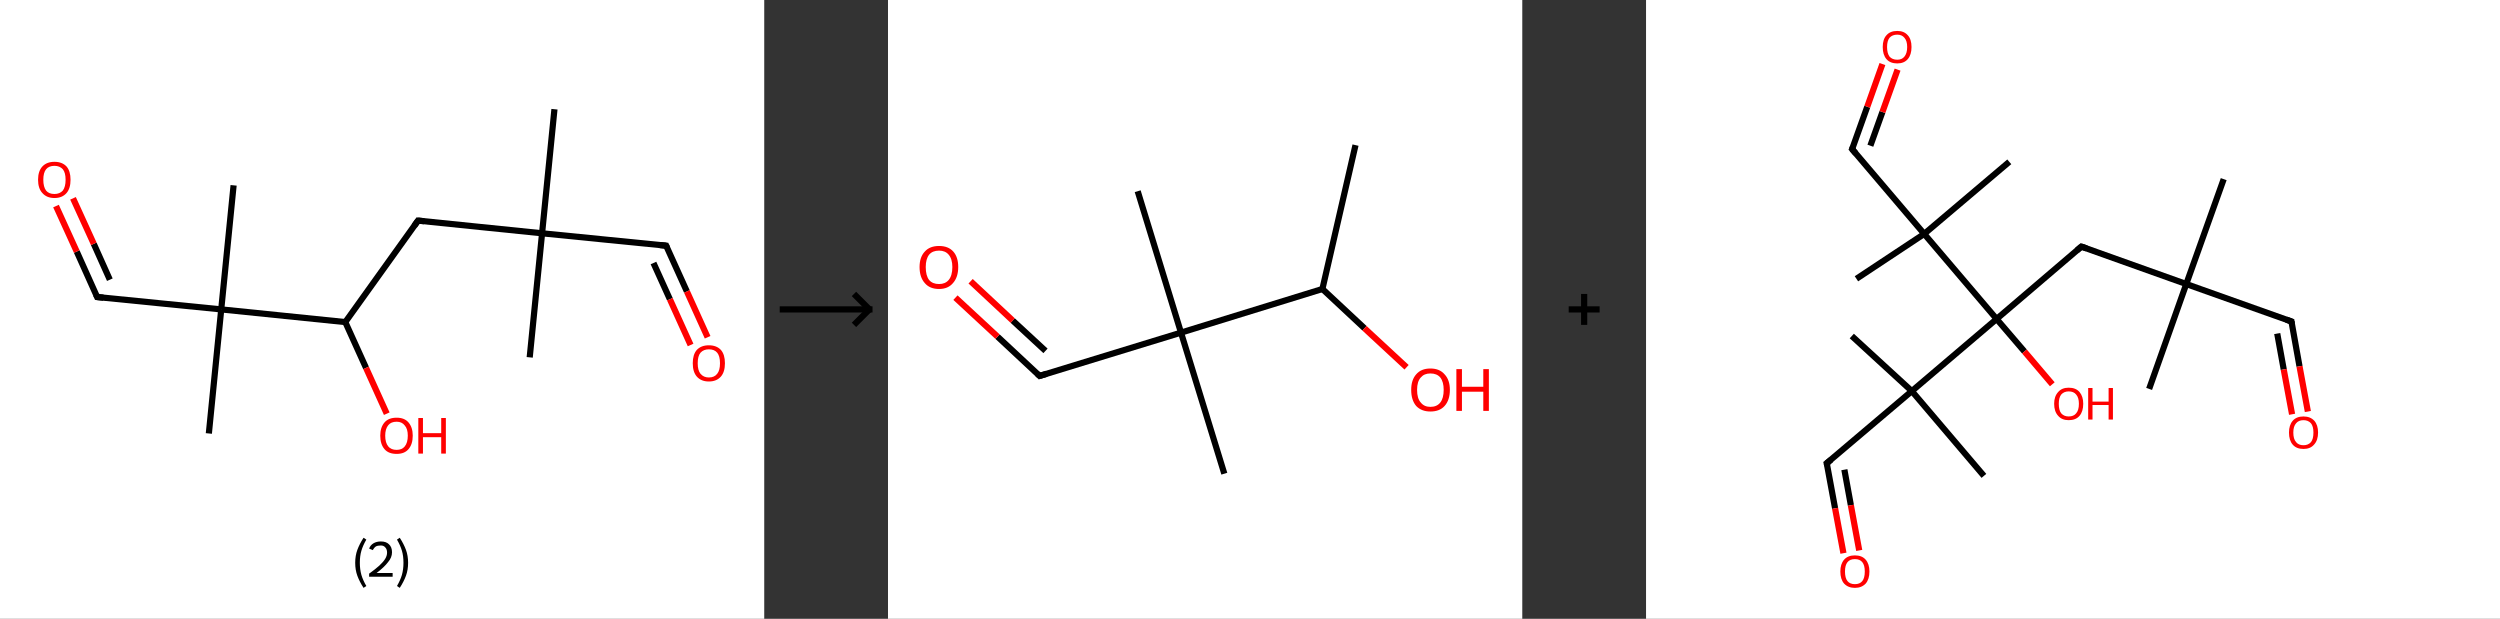 <?xml version='1.0' encoding='ASCII' standalone='yes'?>
<svg xmlns="http://www.w3.org/2000/svg" xmlns:xlink="http://www.w3.org/1999/xlink" version="1.1" width="808.0px" viewBox="0 0 808.0 200.0" height="200.0px">
  <rect x="0" y="0" width="808.0" height="200.0" fill="#333333" stroke="none"/>
  <g>
    <g transform="translate(0, 0) scale(1 1) "><!-- END OF HEADER -->
<rect style="opacity:1.0;fill:#FFFFFF;stroke:none" width="247.0" height="200.0" x="0.0" y="0.0"> </rect>
<path class="bond-0 atom-0 atom-1" d="M 179.2,35.3 L 175.2,75.4" style="fill:none;fill-rule:evenodd;stroke:#000000;stroke-width:2.0px;stroke-linecap:butt;stroke-linejoin:miter;stroke-opacity:1"/>
<path class="bond-1 atom-1 atom-2" d="M 175.2,75.4 L 171.2,115.5" style="fill:none;fill-rule:evenodd;stroke:#000000;stroke-width:2.0px;stroke-linecap:butt;stroke-linejoin:miter;stroke-opacity:1"/>
<path class="bond-2 atom-1 atom-3" d="M 175.2,75.4 L 215.3,79.4" style="fill:none;fill-rule:evenodd;stroke:#000000;stroke-width:2.0px;stroke-linecap:butt;stroke-linejoin:miter;stroke-opacity:1"/>
<path class="bond-3 atom-3 atom-4" d="M 215.3,79.4 L 222.0,94.2" style="fill:none;fill-rule:evenodd;stroke:#000000;stroke-width:2.0px;stroke-linecap:butt;stroke-linejoin:miter;stroke-opacity:1"/>
<path class="bond-3 atom-3 atom-4" d="M 222.0,94.2 L 228.7,109.0" style="fill:none;fill-rule:evenodd;stroke:#FF0000;stroke-width:2.0px;stroke-linecap:butt;stroke-linejoin:miter;stroke-opacity:1"/>
<path class="bond-3 atom-3 atom-4" d="M 211.2,85.0 L 216.5,96.7" style="fill:none;fill-rule:evenodd;stroke:#000000;stroke-width:2.0px;stroke-linecap:butt;stroke-linejoin:miter;stroke-opacity:1"/>
<path class="bond-3 atom-3 atom-4" d="M 216.5,96.7 L 223.2,111.5" style="fill:none;fill-rule:evenodd;stroke:#FF0000;stroke-width:2.0px;stroke-linecap:butt;stroke-linejoin:miter;stroke-opacity:1"/>
<path class="bond-4 atom-1 atom-5" d="M 175.2,75.4 L 135.1,71.3" style="fill:none;fill-rule:evenodd;stroke:#000000;stroke-width:2.0px;stroke-linecap:butt;stroke-linejoin:miter;stroke-opacity:1"/>
<path class="bond-5 atom-5 atom-6" d="M 135.1,71.3 L 111.6,104.1" style="fill:none;fill-rule:evenodd;stroke:#000000;stroke-width:2.0px;stroke-linecap:butt;stroke-linejoin:miter;stroke-opacity:1"/>
<path class="bond-6 atom-6 atom-7" d="M 111.6,104.1 L 118.3,118.9" style="fill:none;fill-rule:evenodd;stroke:#000000;stroke-width:2.0px;stroke-linecap:butt;stroke-linejoin:miter;stroke-opacity:1"/>
<path class="bond-6 atom-6 atom-7" d="M 118.3,118.9 L 125.0,133.7" style="fill:none;fill-rule:evenodd;stroke:#FF0000;stroke-width:2.0px;stroke-linecap:butt;stroke-linejoin:miter;stroke-opacity:1"/>
<path class="bond-7 atom-6 atom-8" d="M 111.6,104.1 L 71.5,100.0" style="fill:none;fill-rule:evenodd;stroke:#000000;stroke-width:2.0px;stroke-linecap:butt;stroke-linejoin:miter;stroke-opacity:1"/>
<path class="bond-8 atom-8 atom-9" d="M 71.5,100.0 L 75.5,59.9" style="fill:none;fill-rule:evenodd;stroke:#000000;stroke-width:2.0px;stroke-linecap:butt;stroke-linejoin:miter;stroke-opacity:1"/>
<path class="bond-9 atom-8 atom-10" d="M 71.5,100.0 L 67.5,140.1" style="fill:none;fill-rule:evenodd;stroke:#000000;stroke-width:2.0px;stroke-linecap:butt;stroke-linejoin:miter;stroke-opacity:1"/>
<path class="bond-10 atom-8 atom-11" d="M 71.5,100.0 L 31.4,96.0" style="fill:none;fill-rule:evenodd;stroke:#000000;stroke-width:2.0px;stroke-linecap:butt;stroke-linejoin:miter;stroke-opacity:1"/>
<path class="bond-11 atom-11 atom-12" d="M 31.4,96.0 L 24.8,81.3" style="fill:none;fill-rule:evenodd;stroke:#000000;stroke-width:2.0px;stroke-linecap:butt;stroke-linejoin:miter;stroke-opacity:1"/>
<path class="bond-11 atom-11 atom-12" d="M 24.8,81.3 L 18.1,66.6" style="fill:none;fill-rule:evenodd;stroke:#FF0000;stroke-width:2.0px;stroke-linecap:butt;stroke-linejoin:miter;stroke-opacity:1"/>
<path class="bond-11 atom-11 atom-12" d="M 35.5,90.4 L 30.3,78.8" style="fill:none;fill-rule:evenodd;stroke:#000000;stroke-width:2.0px;stroke-linecap:butt;stroke-linejoin:miter;stroke-opacity:1"/>
<path class="bond-11 atom-11 atom-12" d="M 30.3,78.8 L 23.6,64.1" style="fill:none;fill-rule:evenodd;stroke:#FF0000;stroke-width:2.0px;stroke-linecap:butt;stroke-linejoin:miter;stroke-opacity:1"/>
<path d="M 213.3,79.2 L 215.3,79.4 L 215.6,80.1" style="fill:none;stroke:#000000;stroke-width:2.0px;stroke-linecap:butt;stroke-linejoin:miter;stroke-opacity:1;"/>
<path d="M 137.1,71.5 L 135.1,71.3 L 133.9,73.0" style="fill:none;stroke:#000000;stroke-width:2.0px;stroke-linecap:butt;stroke-linejoin:miter;stroke-opacity:1;"/>
<path d="M 33.4,96.2 L 31.4,96.0 L 31.1,95.3" style="fill:none;stroke:#000000;stroke-width:2.0px;stroke-linecap:butt;stroke-linejoin:miter;stroke-opacity:1;"/>
<path class="atom-4" d="M 223.9 117.4 Q 223.9 114.6, 225.2 113.1 Q 226.6 111.6, 229.1 111.6 Q 231.6 111.6, 233.0 113.1 Q 234.3 114.6, 234.3 117.4 Q 234.3 120.2, 233.0 121.7 Q 231.6 123.3, 229.1 123.3 Q 226.6 123.3, 225.2 121.7 Q 223.9 120.2, 223.9 117.4 M 229.1 122.0 Q 230.9 122.0, 231.8 120.8 Q 232.7 119.7, 232.7 117.4 Q 232.7 115.1, 231.8 114.0 Q 230.9 112.9, 229.1 112.9 Q 227.4 112.9, 226.4 114.0 Q 225.5 115.1, 225.5 117.4 Q 225.5 119.7, 226.4 120.8 Q 227.4 122.0, 229.1 122.0 " fill="#FF0000"/>
<path class="atom-7" d="M 122.9 140.8 Q 122.9 138.1, 124.3 136.5 Q 125.6 135.0, 128.2 135.0 Q 130.7 135.0, 132.0 136.5 Q 133.4 138.1, 133.4 140.8 Q 133.4 143.6, 132.0 145.2 Q 130.7 146.7, 128.2 146.7 Q 125.6 146.7, 124.3 145.2 Q 122.9 143.6, 122.9 140.8 M 128.2 145.4 Q 129.9 145.4, 130.8 144.3 Q 131.8 143.1, 131.8 140.8 Q 131.8 138.6, 130.8 137.5 Q 129.9 136.3, 128.2 136.3 Q 126.4 136.3, 125.5 137.4 Q 124.5 138.6, 124.5 140.8 Q 124.5 143.1, 125.5 144.3 Q 126.4 145.4, 128.2 145.4 " fill="#FF0000"/>
<path class="atom-7" d="M 135.2 135.1 L 136.7 135.1 L 136.7 140.0 L 142.6 140.0 L 142.6 135.1 L 144.1 135.1 L 144.1 146.6 L 142.6 146.6 L 142.6 141.3 L 136.7 141.3 L 136.7 146.6 L 135.2 146.6 L 135.2 135.1 " fill="#FF0000"/>
<path class="atom-12" d="M 12.3 58.1 Q 12.3 55.3, 13.7 53.8 Q 15.1 52.3, 17.6 52.3 Q 20.1 52.3, 21.5 53.8 Q 22.8 55.3, 22.8 58.1 Q 22.8 60.9, 21.5 62.4 Q 20.1 64.0, 17.6 64.0 Q 15.1 64.0, 13.7 62.4 Q 12.3 60.9, 12.3 58.1 M 17.6 62.7 Q 19.3 62.7, 20.3 61.6 Q 21.2 60.4, 21.2 58.1 Q 21.2 55.8, 20.3 54.7 Q 19.3 53.6, 17.6 53.6 Q 15.8 53.6, 14.9 54.7 Q 14.0 55.8, 14.0 58.1 Q 14.0 60.4, 14.9 61.6 Q 15.8 62.7, 17.6 62.7 " fill="#FF0000"/>
<path class="legend" d="M 114.8 181.9 Q 114.8 179.6, 115.5 177.7 Q 116.2 175.8, 117.5 173.8 L 118.4 174.4 Q 117.3 176.3, 116.8 178.0 Q 116.3 179.7, 116.3 181.9 Q 116.3 184.0, 116.8 185.8 Q 117.3 187.5, 118.4 189.4 L 117.5 190.0 Q 116.2 188.0, 115.5 186.1 Q 114.8 184.2, 114.8 181.9 " fill="#000000"/>
<path class="legend" d="M 119.3 177.3 Q 119.7 176.2, 120.7 175.6 Q 121.7 175.0, 123.1 175.0 Q 124.8 175.0, 125.7 175.9 Q 126.7 176.8, 126.7 178.5 Q 126.7 180.2, 125.4 181.7 Q 124.2 183.3, 121.7 185.2 L 126.9 185.2 L 126.9 186.4 L 119.3 186.4 L 119.3 185.4 Q 121.4 183.9, 122.6 182.8 Q 123.9 181.6, 124.5 180.6 Q 125.1 179.6, 125.1 178.6 Q 125.1 177.5, 124.5 176.9 Q 124.0 176.3, 123.1 176.3 Q 122.1 176.3, 121.5 176.6 Q 120.9 177.0, 120.5 177.8 L 119.3 177.3 " fill="#000000"/>
<path class="legend" d="M 131.9 181.9 Q 131.9 184.2, 131.2 186.1 Q 130.5 188.0, 129.2 190.0 L 128.3 189.4 Q 129.4 187.5, 129.9 185.8 Q 130.4 184.0, 130.4 181.9 Q 130.4 179.7, 129.9 178.0 Q 129.4 176.3, 128.3 174.4 L 129.2 173.8 Q 130.5 175.8, 131.2 177.7 Q 131.9 179.6, 131.9 181.9 " fill="#000000"/>
</g>
    <g transform="translate(247.0, 0) scale(1 1) "><line x1="5" y1="100" x2="35" y2="100" style="stroke:rgb(0,0,0);stroke-width:2"/>
  <line x1="34" y1="100" x2="29" y2="95" style="stroke:rgb(0,0,0);stroke-width:2"/>
  <line x1="34" y1="100" x2="29" y2="105" style="stroke:rgb(0,0,0);stroke-width:2"/>
</g>
    <g transform="translate(287.0, 0) scale(1 1) "><!-- END OF HEADER -->
<rect style="opacity:1.0;fill:#FFFFFF;stroke:none" width="205.0" height="200.0" x="0.0" y="0.0"> </rect>
<path class="bond-0 atom-0 atom-1" d="M 151.1,46.9 L 140.4,93.4" style="fill:none;fill-rule:evenodd;stroke:#000000;stroke-width:2.0px;stroke-linecap:butt;stroke-linejoin:miter;stroke-opacity:1"/>
<path class="bond-1 atom-1 atom-2" d="M 140.4,93.4 L 154.0,106.1" style="fill:none;fill-rule:evenodd;stroke:#000000;stroke-width:2.0px;stroke-linecap:butt;stroke-linejoin:miter;stroke-opacity:1"/>
<path class="bond-1 atom-1 atom-2" d="M 154.0,106.1 L 167.6,118.7" style="fill:none;fill-rule:evenodd;stroke:#FF0000;stroke-width:2.0px;stroke-linecap:butt;stroke-linejoin:miter;stroke-opacity:1"/>
<path class="bond-2 atom-1 atom-3" d="M 140.4,93.4 L 94.7,107.5" style="fill:none;fill-rule:evenodd;stroke:#000000;stroke-width:2.0px;stroke-linecap:butt;stroke-linejoin:miter;stroke-opacity:1"/>
<path class="bond-3 atom-3 atom-4" d="M 94.7,107.5 L 80.7,61.8" style="fill:none;fill-rule:evenodd;stroke:#000000;stroke-width:2.0px;stroke-linecap:butt;stroke-linejoin:miter;stroke-opacity:1"/>
<path class="bond-4 atom-3 atom-5" d="M 94.7,107.5 L 108.7,153.1" style="fill:none;fill-rule:evenodd;stroke:#000000;stroke-width:2.0px;stroke-linecap:butt;stroke-linejoin:miter;stroke-opacity:1"/>
<path class="bond-5 atom-3 atom-6" d="M 94.7,107.5 L 49.0,121.5" style="fill:none;fill-rule:evenodd;stroke:#000000;stroke-width:2.0px;stroke-linecap:butt;stroke-linejoin:miter;stroke-opacity:1"/>
<path class="bond-6 atom-6 atom-7" d="M 49.0,121.5 L 35.4,108.8" style="fill:none;fill-rule:evenodd;stroke:#000000;stroke-width:2.0px;stroke-linecap:butt;stroke-linejoin:miter;stroke-opacity:1"/>
<path class="bond-6 atom-6 atom-7" d="M 35.4,108.8 L 21.8,96.2" style="fill:none;fill-rule:evenodd;stroke:#FF0000;stroke-width:2.0px;stroke-linecap:butt;stroke-linejoin:miter;stroke-opacity:1"/>
<path class="bond-6 atom-6 atom-7" d="M 50.9,113.4 L 40.3,103.6" style="fill:none;fill-rule:evenodd;stroke:#000000;stroke-width:2.0px;stroke-linecap:butt;stroke-linejoin:miter;stroke-opacity:1"/>
<path class="bond-6 atom-6 atom-7" d="M 40.3,103.6 L 26.7,90.9" style="fill:none;fill-rule:evenodd;stroke:#FF0000;stroke-width:2.0px;stroke-linecap:butt;stroke-linejoin:miter;stroke-opacity:1"/>
<path d="M 51.3,120.8 L 49.0,121.5 L 48.3,120.8" style="fill:none;stroke:#000000;stroke-width:2.0px;stroke-linecap:butt;stroke-linejoin:miter;stroke-opacity:1;"/>
<path class="atom-2" d="M 169.1 126.0 Q 169.1 122.8, 170.7 121.0 Q 172.3 119.1, 175.3 119.1 Q 178.3 119.1, 179.9 121.0 Q 181.6 122.8, 181.6 126.0 Q 181.6 129.3, 179.9 131.2 Q 178.3 133.0, 175.3 133.0 Q 172.4 133.0, 170.7 131.2 Q 169.1 129.3, 169.1 126.0 M 175.3 131.5 Q 177.4 131.5, 178.5 130.1 Q 179.6 128.7, 179.6 126.0 Q 179.6 123.4, 178.5 122.0 Q 177.4 120.7, 175.3 120.7 Q 173.3 120.7, 172.2 122.0 Q 171.0 123.3, 171.0 126.0 Q 171.0 128.8, 172.2 130.1 Q 173.3 131.5, 175.3 131.5 " fill="#FF0000"/>
<path class="atom-2" d="M 183.7 119.3 L 185.5 119.3 L 185.5 125.0 L 192.4 125.0 L 192.4 119.3 L 194.2 119.3 L 194.2 132.8 L 192.4 132.8 L 192.4 126.6 L 185.5 126.6 L 185.5 132.8 L 183.7 132.8 L 183.7 119.3 " fill="#FF0000"/>
<path class="atom-7" d="M 10.2 86.3 Q 10.2 83.1, 11.9 81.3 Q 13.5 79.5, 16.5 79.5 Q 19.5 79.5, 21.1 81.3 Q 22.7 83.1, 22.7 86.3 Q 22.7 89.6, 21.0 91.5 Q 19.4 93.4, 16.5 93.4 Q 13.5 93.4, 11.9 91.5 Q 10.2 89.6, 10.2 86.3 M 16.5 91.8 Q 18.5 91.8, 19.6 90.5 Q 20.8 89.1, 20.8 86.3 Q 20.8 83.7, 19.6 82.3 Q 18.5 81.0, 16.5 81.0 Q 14.4 81.0, 13.3 82.3 Q 12.2 83.7, 12.2 86.3 Q 12.2 89.1, 13.3 90.5 Q 14.4 91.8, 16.5 91.8 " fill="#FF0000"/>
</g>
    <g transform="translate(492.0, 0) scale(1 1) "><line x1="15" y1="100" x2="25" y2="100" style="stroke:rgb(0,0,0);stroke-width:2"/>
  <line x1="20" y1="95" x2="20" y2="105" style="stroke:rgb(0,0,0);stroke-width:2"/>
</g>
    <g transform="translate(532.0, 0) scale(1 1) "><!-- END OF HEADER -->
<rect style="opacity:1.0;fill:#FFFFFF;stroke:none" width="276.0" height="200.0" x="0.0" y="0.0"> </rect>
<path class="bond-0 atom-0 atom-1" d="M 186.7,57.9 L 174.6,91.8" style="fill:none;fill-rule:evenodd;stroke:#000000;stroke-width:2.0px;stroke-linecap:butt;stroke-linejoin:miter;stroke-opacity:1"/>
<path class="bond-1 atom-1 atom-2" d="M 174.6,91.8 L 162.6,125.7" style="fill:none;fill-rule:evenodd;stroke:#000000;stroke-width:2.0px;stroke-linecap:butt;stroke-linejoin:miter;stroke-opacity:1"/>
<path class="bond-2 atom-1 atom-3" d="M 174.6,91.8 L 208.6,103.9" style="fill:none;fill-rule:evenodd;stroke:#000000;stroke-width:2.0px;stroke-linecap:butt;stroke-linejoin:miter;stroke-opacity:1"/>
<path class="bond-3 atom-3 atom-4" d="M 208.6,103.9 L 211.2,118.4" style="fill:none;fill-rule:evenodd;stroke:#000000;stroke-width:2.0px;stroke-linecap:butt;stroke-linejoin:miter;stroke-opacity:1"/>
<path class="bond-3 atom-3 atom-4" d="M 211.2,118.4 L 213.9,133.0" style="fill:none;fill-rule:evenodd;stroke:#FF0000;stroke-width:2.0px;stroke-linecap:butt;stroke-linejoin:miter;stroke-opacity:1"/>
<path class="bond-3 atom-3 atom-4" d="M 204.0,107.8 L 206.1,119.4" style="fill:none;fill-rule:evenodd;stroke:#000000;stroke-width:2.0px;stroke-linecap:butt;stroke-linejoin:miter;stroke-opacity:1"/>
<path class="bond-3 atom-3 atom-4" d="M 206.1,119.4 L 208.8,133.9" style="fill:none;fill-rule:evenodd;stroke:#FF0000;stroke-width:2.0px;stroke-linecap:butt;stroke-linejoin:miter;stroke-opacity:1"/>
<path class="bond-4 atom-1 atom-5" d="M 174.6,91.8 L 140.7,79.7" style="fill:none;fill-rule:evenodd;stroke:#000000;stroke-width:2.0px;stroke-linecap:butt;stroke-linejoin:miter;stroke-opacity:1"/>
<path class="bond-5 atom-5 atom-6" d="M 140.7,79.7 L 113.3,103.1" style="fill:none;fill-rule:evenodd;stroke:#000000;stroke-width:2.0px;stroke-linecap:butt;stroke-linejoin:miter;stroke-opacity:1"/>
<path class="bond-6 atom-6 atom-7" d="M 113.3,103.1 L 122.3,113.6" style="fill:none;fill-rule:evenodd;stroke:#000000;stroke-width:2.0px;stroke-linecap:butt;stroke-linejoin:miter;stroke-opacity:1"/>
<path class="bond-6 atom-6 atom-7" d="M 122.3,113.6 L 131.3,124.2" style="fill:none;fill-rule:evenodd;stroke:#FF0000;stroke-width:2.0px;stroke-linecap:butt;stroke-linejoin:miter;stroke-opacity:1"/>
<path class="bond-7 atom-6 atom-8" d="M 113.3,103.1 L 85.9,126.4" style="fill:none;fill-rule:evenodd;stroke:#000000;stroke-width:2.0px;stroke-linecap:butt;stroke-linejoin:miter;stroke-opacity:1"/>
<path class="bond-8 atom-8 atom-9" d="M 85.9,126.4 L 109.2,153.8" style="fill:none;fill-rule:evenodd;stroke:#000000;stroke-width:2.0px;stroke-linecap:butt;stroke-linejoin:miter;stroke-opacity:1"/>
<path class="bond-9 atom-8 atom-10" d="M 85.9,126.4 L 66.5,108.6" style="fill:none;fill-rule:evenodd;stroke:#000000;stroke-width:2.0px;stroke-linecap:butt;stroke-linejoin:miter;stroke-opacity:1"/>
<path class="bond-10 atom-8 atom-11" d="M 85.9,126.4 L 58.4,149.7" style="fill:none;fill-rule:evenodd;stroke:#000000;stroke-width:2.0px;stroke-linecap:butt;stroke-linejoin:miter;stroke-opacity:1"/>
<path class="bond-11 atom-11 atom-12" d="M 58.4,149.7 L 61.1,164.3" style="fill:none;fill-rule:evenodd;stroke:#000000;stroke-width:2.0px;stroke-linecap:butt;stroke-linejoin:miter;stroke-opacity:1"/>
<path class="bond-11 atom-11 atom-12" d="M 61.1,164.3 L 63.8,178.8" style="fill:none;fill-rule:evenodd;stroke:#FF0000;stroke-width:2.0px;stroke-linecap:butt;stroke-linejoin:miter;stroke-opacity:1"/>
<path class="bond-11 atom-11 atom-12" d="M 64.1,151.8 L 66.2,163.3" style="fill:none;fill-rule:evenodd;stroke:#000000;stroke-width:2.0px;stroke-linecap:butt;stroke-linejoin:miter;stroke-opacity:1"/>
<path class="bond-11 atom-11 atom-12" d="M 66.2,163.3 L 68.9,177.9" style="fill:none;fill-rule:evenodd;stroke:#FF0000;stroke-width:2.0px;stroke-linecap:butt;stroke-linejoin:miter;stroke-opacity:1"/>
<path class="bond-12 atom-6 atom-13" d="M 113.3,103.1 L 89.9,75.6" style="fill:none;fill-rule:evenodd;stroke:#000000;stroke-width:2.0px;stroke-linecap:butt;stroke-linejoin:miter;stroke-opacity:1"/>
<path class="bond-13 atom-13 atom-14" d="M 89.9,75.6 L 117.4,52.3" style="fill:none;fill-rule:evenodd;stroke:#000000;stroke-width:2.0px;stroke-linecap:butt;stroke-linejoin:miter;stroke-opacity:1"/>
<path class="bond-14 atom-13 atom-15" d="M 89.9,75.6 L 68.0,90.1" style="fill:none;fill-rule:evenodd;stroke:#000000;stroke-width:2.0px;stroke-linecap:butt;stroke-linejoin:miter;stroke-opacity:1"/>
<path class="bond-15 atom-13 atom-16" d="M 89.9,75.6 L 66.6,48.2" style="fill:none;fill-rule:evenodd;stroke:#000000;stroke-width:2.0px;stroke-linecap:butt;stroke-linejoin:miter;stroke-opacity:1"/>
<path class="bond-16 atom-16 atom-17" d="M 66.6,48.2 L 71.5,34.5" style="fill:none;fill-rule:evenodd;stroke:#000000;stroke-width:2.0px;stroke-linecap:butt;stroke-linejoin:miter;stroke-opacity:1"/>
<path class="bond-16 atom-16 atom-17" d="M 71.5,34.5 L 76.4,20.7" style="fill:none;fill-rule:evenodd;stroke:#FF0000;stroke-width:2.0px;stroke-linecap:butt;stroke-linejoin:miter;stroke-opacity:1"/>
<path class="bond-16 atom-16 atom-17" d="M 72.5,47.1 L 76.4,36.2" style="fill:none;fill-rule:evenodd;stroke:#000000;stroke-width:2.0px;stroke-linecap:butt;stroke-linejoin:miter;stroke-opacity:1"/>
<path class="bond-16 atom-16 atom-17" d="M 76.4,36.2 L 81.3,22.5" style="fill:none;fill-rule:evenodd;stroke:#FF0000;stroke-width:2.0px;stroke-linecap:butt;stroke-linejoin:miter;stroke-opacity:1"/>
<path d="M 206.9,103.3 L 208.6,103.9 L 208.7,104.6" style="fill:none;stroke:#000000;stroke-width:2.0px;stroke-linecap:butt;stroke-linejoin:miter;stroke-opacity:1;"/>
<path d="M 142.4,80.3 L 140.7,79.7 L 139.3,80.9" style="fill:none;stroke:#000000;stroke-width:2.0px;stroke-linecap:butt;stroke-linejoin:miter;stroke-opacity:1;"/>
<path d="M 59.8,148.6 L 58.4,149.7 L 58.6,150.5" style="fill:none;stroke:#000000;stroke-width:2.0px;stroke-linecap:butt;stroke-linejoin:miter;stroke-opacity:1;"/>
<path d="M 67.8,49.6 L 66.6,48.2 L 66.9,47.5" style="fill:none;stroke:#000000;stroke-width:2.0px;stroke-linecap:butt;stroke-linejoin:miter;stroke-opacity:1;"/>
<path class="atom-4" d="M 207.8 139.8 Q 207.8 137.4, 209.0 136.0 Q 210.2 134.6, 212.5 134.6 Q 214.7 134.6, 216.0 136.0 Q 217.2 137.4, 217.2 139.8 Q 217.2 142.3, 215.9 143.7 Q 214.7 145.1, 212.5 145.1 Q 210.2 145.1, 209.0 143.7 Q 207.8 142.3, 207.8 139.8 M 212.5 143.9 Q 214.0 143.9, 214.9 142.9 Q 215.7 141.9, 215.7 139.8 Q 215.7 137.8, 214.9 136.8 Q 214.0 135.8, 212.5 135.8 Q 210.9 135.8, 210.1 136.8 Q 209.2 137.8, 209.2 139.8 Q 209.2 141.9, 210.1 142.9 Q 210.9 143.9, 212.5 143.9 " fill="#FF0000"/>
<path class="atom-7" d="M 131.9 130.5 Q 131.9 128.1, 133.2 126.7 Q 134.4 125.3, 136.6 125.3 Q 138.9 125.3, 140.1 126.7 Q 141.3 128.1, 141.3 130.5 Q 141.3 133.0, 140.1 134.4 Q 138.9 135.8, 136.6 135.8 Q 134.4 135.8, 133.2 134.4 Q 131.9 133.0, 131.9 130.5 M 136.6 134.6 Q 138.2 134.6, 139.0 133.6 Q 139.9 132.6, 139.9 130.5 Q 139.9 128.5, 139.0 127.5 Q 138.2 126.5, 136.6 126.5 Q 135.1 126.5, 134.2 127.5 Q 133.4 128.5, 133.4 130.5 Q 133.4 132.6, 134.2 133.6 Q 135.1 134.6, 136.6 134.6 " fill="#FF0000"/>
<path class="atom-7" d="M 142.9 125.4 L 144.3 125.4 L 144.3 129.8 L 149.5 129.8 L 149.5 125.4 L 150.9 125.4 L 150.9 135.6 L 149.5 135.6 L 149.5 130.9 L 144.3 130.9 L 144.3 135.6 L 142.9 135.6 L 142.9 125.4 " fill="#FF0000"/>
<path class="atom-12" d="M 62.8 184.7 Q 62.8 182.3, 64.0 180.9 Q 65.2 179.5, 67.5 179.5 Q 69.8 179.5, 71.0 180.9 Q 72.2 182.3, 72.2 184.7 Q 72.2 187.2, 71.0 188.6 Q 69.7 190.0, 67.5 190.0 Q 65.3 190.0, 64.0 188.6 Q 62.8 187.2, 62.8 184.7 M 67.5 188.8 Q 69.1 188.8, 69.9 187.8 Q 70.7 186.8, 70.7 184.7 Q 70.7 182.7, 69.9 181.7 Q 69.1 180.7, 67.5 180.7 Q 65.9 180.7, 65.1 181.7 Q 64.3 182.7, 64.3 184.7 Q 64.3 186.8, 65.1 187.8 Q 65.9 188.8, 67.5 188.8 " fill="#FF0000"/>
<path class="atom-17" d="M 76.5 15.2 Q 76.5 12.7, 77.7 11.4 Q 78.9 10.0, 81.2 10.0 Q 83.4 10.0, 84.6 11.4 Q 85.8 12.7, 85.8 15.2 Q 85.8 17.7, 84.6 19.1 Q 83.4 20.5, 81.2 20.5 Q 78.9 20.5, 77.7 19.1 Q 76.5 17.7, 76.5 15.2 M 81.2 19.3 Q 82.7 19.3, 83.5 18.3 Q 84.4 17.2, 84.4 15.2 Q 84.4 13.2, 83.5 12.2 Q 82.7 11.2, 81.2 11.2 Q 79.6 11.2, 78.7 12.2 Q 77.9 13.2, 77.9 15.2 Q 77.9 17.2, 78.7 18.3 Q 79.6 19.3, 81.2 19.3 " fill="#FF0000"/>
</g>
  </g>
</svg>
